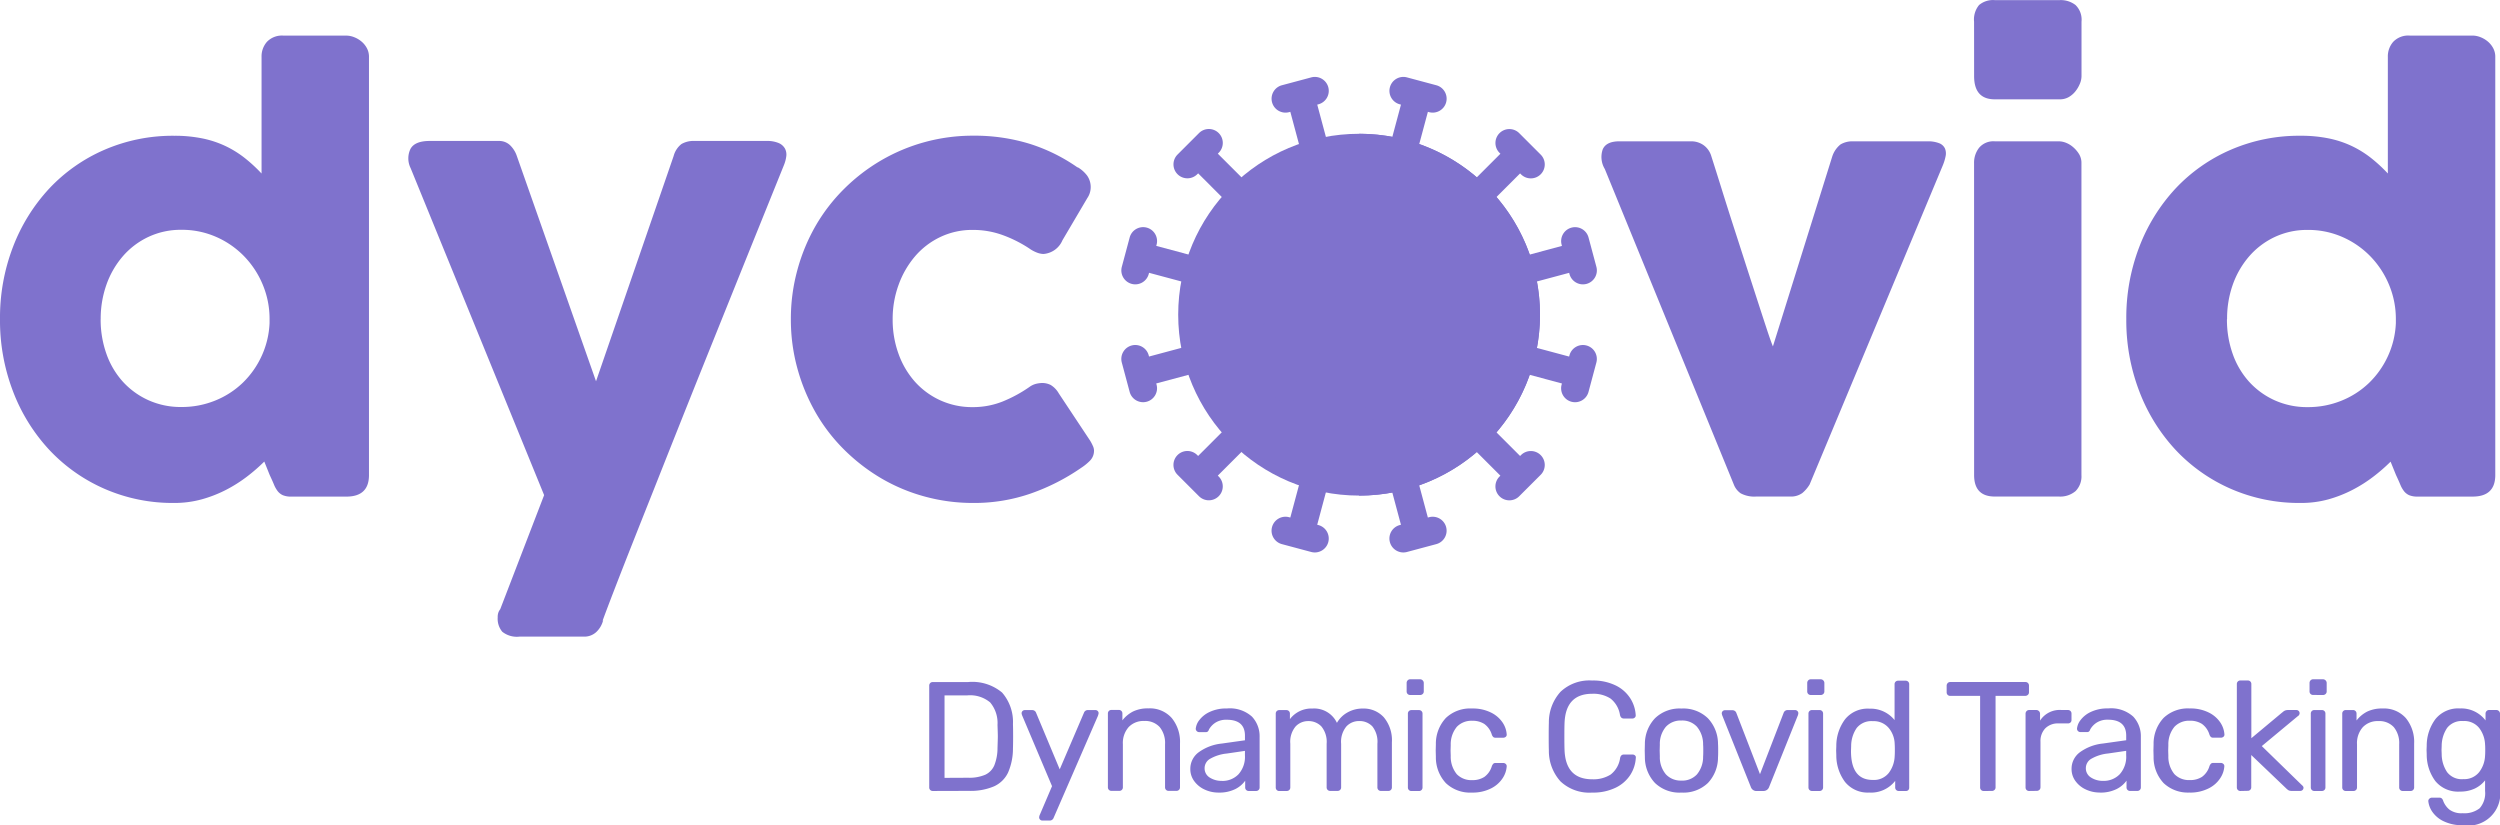 <svg xmlns="http://www.w3.org/2000/svg" width="109.538" height="36.158" viewBox="0 0 109.538 36.158">
  <g id="Group_2579" data-name="Group 2579" transform="translate(-241.32 -868.963)">
    <g id="Group_190" data-name="Group 190" transform="translate(241.32 868.963)">
      <path id="Path_7859" data-name="Path 7859" d="M16.9-97.814a7.683,7.683,0,0,1-.754.656,6.159,6.159,0,0,1-.919.582,5.564,5.564,0,0,1-1.066.417A4.465,4.465,0,0,1,12.956-96a7.46,7.46,0,0,1-3.07-.625,7.348,7.348,0,0,1-2.415-1.71A7.877,7.877,0,0,1,5.89-100.89a8.676,8.676,0,0,1-.57-3.162,8.661,8.661,0,0,1,.57-3.168,7.893,7.893,0,0,1,1.581-2.549,7.272,7.272,0,0,1,2.415-1.7,7.524,7.524,0,0,1,3.07-.619,6.038,6.038,0,0,1,1.232.116,4.439,4.439,0,0,1,1.017.337,4.459,4.459,0,0,1,.846.527,6.662,6.662,0,0,1,.729.674v-5.111a.962.962,0,0,1,.239-.662.908.908,0,0,1,.717-.27h2.758a.951.951,0,0,1,.337.067,1.13,1.13,0,0,1,.325.19.983.983,0,0,1,.239.294.792.792,0,0,1,.092.38v18.324q0,.944-.993.944h-2.4a.943.943,0,0,1-.38-.061.6.6,0,0,1-.227-.178,1.237,1.237,0,0,1-.165-.294q-.074-.178-.184-.411Zm-7.17-6.239a4.475,4.475,0,0,0,.251,1.514,3.593,3.593,0,0,0,.717,1.22,3.405,3.405,0,0,0,1.121.815,3.447,3.447,0,0,0,1.452.3,3.879,3.879,0,0,0,1.477-.282,3.764,3.764,0,0,0,1.207-.778,3.87,3.87,0,0,0,.827-1.171,3.839,3.839,0,0,0,.349-1.446v-.172a3.872,3.872,0,0,0-.294-1.5,3.961,3.961,0,0,0-.815-1.25,3.863,3.863,0,0,0-1.226-.852,3.721,3.721,0,0,0-1.526-.313,3.332,3.332,0,0,0-1.452.313,3.393,3.393,0,0,0-1.121.852,3.859,3.859,0,0,0-.717,1.25A4.454,4.454,0,0,0,9.732-104.052Zm13.581-6.619a.957.957,0,0,1-.006-.84q.19-.349.84-.349h3.027a.692.692,0,0,1,.5.19,1.189,1.189,0,0,1,.294.472l3.469,9.867,3.4-9.867a.986.986,0,0,1,.343-.527,1.054,1.054,0,0,1,.576-.135H38.9a1.294,1.294,0,0,1,.539.092.566.566,0,0,1,.276.245.569.569,0,0,1,.055.343,1.531,1.531,0,0,1-.1.374l-1.017,2.519q-.552,1.367-1.146,2.844t-1.207,3q-.613,1.526-1.2,3t-1.121,2.825q-.539,1.354-.987,2.488t-.778,1.992q-.331.858-.5,1.324l.037-.061a1.066,1.066,0,0,1-.306.533.769.769,0,0,1-.539.2H28.081a1.025,1.025,0,0,1-.754-.214.888.888,0,0,1-.2-.631.561.561,0,0,1,.043-.245.486.486,0,0,1,.067-.11l1.924-5Zm27.1,9.6a.861.861,0,0,1,.325-.153,1.3,1.3,0,0,1,.239-.031.838.838,0,0,1,.38.086,1.021,1.021,0,0,1,.355.368l1.373,2.071a1.846,1.846,0,0,1,.116.221.514.514,0,0,1,.055.2.622.622,0,0,1-.178.46,2.351,2.351,0,0,1-.386.313,9.225,9.225,0,0,1-2.2,1.121A7.531,7.531,0,0,1,47.961-96a7.971,7.971,0,0,1-2.127-.282,7.811,7.811,0,0,1-1.906-.8,8.235,8.235,0,0,1-1.618-1.25,7.651,7.651,0,0,1-1.25-1.624,8.327,8.327,0,0,1-.8-1.93,8.037,8.037,0,0,1-.288-2.163,8.1,8.1,0,0,1,.288-2.169,8.181,8.181,0,0,1,.8-1.93,7.719,7.719,0,0,1,1.25-1.618,8.052,8.052,0,0,1,1.618-1.244,7.958,7.958,0,0,1,1.906-.8,7.971,7.971,0,0,1,2.127-.282,8.219,8.219,0,0,1,2.47.355,7.656,7.656,0,0,1,2.127,1.054l-.037-.037a1.431,1.431,0,0,1,.429.374.869.869,0,0,1,.159.533.849.849,0,0,1-.147.453l-1.091,1.851a.982.982,0,0,1-.833.6.852.852,0,0,1-.27-.055,1.53,1.53,0,0,1-.355-.19,5.592,5.592,0,0,0-1.158-.582,3.8,3.8,0,0,0-1.318-.227,3.236,3.236,0,0,0-1.422.313,3.346,3.346,0,0,0-1.109.852,4.014,4.014,0,0,0-.717,1.25,4.358,4.358,0,0,0-.257,1.5,4.379,4.379,0,0,0,.257,1.514,3.73,3.73,0,0,0,.717,1.22,3.356,3.356,0,0,0,1.109.815,3.347,3.347,0,0,0,1.422.3,3.5,3.5,0,0,0,1.311-.245A5.928,5.928,0,0,0,50.413-101.074Zm25.224-9.56a1.016,1.016,0,0,1-.092-.858q.153-.355.729-.355h3.138a.931.931,0,0,1,.558.172.911.911,0,0,1,.337.49q.208.65.46,1.459t.527,1.661q.276.852.545,1.691l.5,1.544q.227.7.4,1.226t.264.742l2.6-8.322a1.128,1.128,0,0,1,.362-.527,1.022,1.022,0,0,1,.57-.135h3.224a1.322,1.322,0,0,1,.539.086.458.458,0,0,1,.245.233.577.577,0,0,1,.025.337,2.1,2.1,0,0,1-.123.4L84.609-96.809a1.5,1.5,0,0,1-.319.374.846.846,0,0,1-.552.153H82.28a1.262,1.262,0,0,1-.693-.141.836.836,0,0,1-.3-.386Zm16.179-.257a1.061,1.061,0,0,1,.221-.674.818.818,0,0,1,.686-.282H95.53a.876.876,0,0,1,.319.067,1.084,1.084,0,0,1,.319.2,1.276,1.276,0,0,1,.251.3.741.741,0,0,1,.1.392v13.666a.915.915,0,0,1-.257.7,1.041,1.041,0,0,1-.735.239H92.723q-.907,0-.907-.944Zm0-6.2a.992.992,0,0,1,.221-.729.953.953,0,0,1,.686-.214h2.844a1.063,1.063,0,0,1,.693.214.891.891,0,0,1,.264.729v2.39a.876.876,0,0,1-.067.319,1.356,1.356,0,0,1-.19.331,1.035,1.035,0,0,1-.3.264.773.773,0,0,1-.4.1H92.723q-.907,0-.907-1.017Zm18.25,19.28a7.682,7.682,0,0,1-.754.656,6.159,6.159,0,0,1-.919.582,5.564,5.564,0,0,1-1.066.417A4.465,4.465,0,0,1,106.12-96a7.461,7.461,0,0,1-3.07-.625,7.348,7.348,0,0,1-2.415-1.71,7.877,7.877,0,0,1-1.581-2.556,8.676,8.676,0,0,1-.57-3.162,8.662,8.662,0,0,1,.57-3.168,7.893,7.893,0,0,1,1.581-2.549,7.273,7.273,0,0,1,2.415-1.7,7.524,7.524,0,0,1,3.07-.619,6.038,6.038,0,0,1,1.232.116,4.439,4.439,0,0,1,1.017.337,4.459,4.459,0,0,1,.846.527,6.661,6.661,0,0,1,.729.674v-5.111a.962.962,0,0,1,.239-.662.908.908,0,0,1,.717-.27h2.758a.951.951,0,0,1,.337.067,1.13,1.13,0,0,1,.325.19.983.983,0,0,1,.239.294.792.792,0,0,1,.092.38v18.324q0,.944-.993.944h-2.4a.943.943,0,0,1-.38-.061.6.6,0,0,1-.227-.178,1.237,1.237,0,0,1-.165-.294q-.074-.178-.184-.411Zm-7.17-6.239a4.475,4.475,0,0,0,.251,1.514,3.593,3.593,0,0,0,.717,1.22,3.405,3.405,0,0,0,1.121.815,3.447,3.447,0,0,0,1.452.3,3.88,3.88,0,0,0,1.477-.282,3.764,3.764,0,0,0,1.207-.778,3.87,3.87,0,0,0,.827-1.171,3.838,3.838,0,0,0,.349-1.446v-.172a3.872,3.872,0,0,0-.294-1.5,3.961,3.961,0,0,0-.815-1.25,3.863,3.863,0,0,0-1.226-.852,3.721,3.721,0,0,0-1.526-.313,3.332,3.332,0,0,0-1.452.313,3.393,3.393,0,0,0-1.121.852,3.859,3.859,0,0,0-.717,1.25A4.454,4.454,0,0,0,102.9-104.052Z" transform="translate(-5.32 118.037)" fill="#7f72cd"/>
      <g id="virus" transform="translate(49.131 3.37)">
        <path id="Path_6" data-name="Path 6" d="M417.058,162.59l-1.98.531a.61.61,0,1,0,.316,1.179l1.98-.531.014.053a.61.61,0,1,0,1.179-.316l-.344-1.285a.61.61,0,0,0-1.179.316Z" transform="translate(-397.752 -155.185)" fill="#7f72cd"/>
        <path id="Path_7" data-name="Path 7" d="M418.135,287.59a.61.61,0,0,0-.748.432l-.014.053-1.98-.531a.61.61,0,0,0-.316,1.179l1.98.531-.014.053a.61.61,0,0,0,1.179.316l.344-1.285A.61.61,0,0,0,418.135,287.59Z" transform="translate(-397.752 -275.822)" fill="#7f72cd"/>
        <path id="Path_8" data-name="Path 8" d="M.453,164.254a.61.61,0,0,0,.748-.432l.014-.053,1.98.531a.61.61,0,0,0,.316-1.179l-1.98-.531.014-.053a.61.61,0,0,0-1.179-.316l-.344,1.285a.61.61,0,0,0,.432.748Z" transform="translate(0 -155.186)" fill="#7f72cd"/>
        <g id="Group_12" data-name="Group 12" transform="translate(2.284 0)">
          <path id="Path_9" data-name="Path 9" d="M289.617.365,288.332.021a.61.61,0,0,0-.316,1.179l.053.014-.531,1.98a.61.61,0,1,0,1.179.316l.531-1.98.053.014a.61.61,0,1,0,.316-1.179Z" transform="translate(-278.1 0)" fill="#7f72cd"/>
          <path id="Path_10" data-name="Path 10" d="M369.148,59.514l1.449-1.449.039.039a.61.61,0,0,0,.863-.863l-.94-.94a.61.61,0,1,0-.863.863l.039.039-1.449,1.449a.61.61,0,1,0,.863.863Z" transform="translate(-355.409 -53.837)" fill="#7f72cd"/>
          <g id="Group_11" data-name="Group 11" transform="translate(0 0)">
            <path id="Path_11" data-name="Path 11" d="M163.775,1.214l.053-.014a.61.61,0,0,0-.316-1.179l-1.285.344a.61.61,0,1,0,.316,1.179l.053-.014.531,1.98a.61.61,0,1,0,1.179-.316Z" transform="translate(-157.475 0)" fill="#7f72cd"/>
            <path id="Path_12" data-name="Path 12" d="M58.064,57.2l.039-.039a.61.61,0,0,0-.863-.863l-.94.94a.61.61,0,0,0,.863.863l.039-.039,1.449,1.449a.61.61,0,0,0,.863-.863Z" transform="translate(-56.12 -53.837)" fill="#7f72cd"/>
          </g>
        </g>
        <path id="Path_13" data-name="Path 13" d="M1.53,289.254l1.98-.531a.61.61,0,1,0-.316-1.179l-1.98.531-.014-.053a.61.61,0,1,0-1.179.316l.344,1.285a.61.61,0,0,0,1.179-.316Z" transform="translate(0 -275.823)" fill="#7f72cd"/>
        <g id="Group_14" data-name="Group 14" transform="translate(2.284 14.98)">
          <path id="Path_14" data-name="Path 14" d="M289.3,417.035l-.053.014-.531-1.98a.61.61,0,0,0-1.179.316l.531,1.98-.053.014a.61.61,0,1,0,.316,1.179l1.285-.344a.61.61,0,0,0-.316-1.179Z" transform="translate(-278.1 -412.723)" fill="#7f72cd"/>
          <path id="Path_15" data-name="Path 15" d="M370.634,369.694l-.039.039-1.449-1.449a.61.61,0,0,0-.863.863l1.449,1.449-.039.039a.61.61,0,0,0,.863.863l.941-.94a.61.61,0,1,0-.863-.863Z" transform="translate(-355.407 -368.104)" fill="#7f72cd"/>
          <g id="Group_13" data-name="Group 13">
            <path id="Path_16" data-name="Path 16" d="M163.872,414.638a.611.611,0,0,0-.748.432l-.531,1.98-.053-.014a.61.61,0,1,0-.316,1.179l1.285.344a.61.61,0,1,0,.316-1.179l-.053-.014.53-1.98A.61.61,0,0,0,163.872,414.638Z" transform="translate(-157.473 -412.724)" fill="#7f72cd"/>
            <path id="Path_17" data-name="Path 17" d="M58.65,368.283,57.2,369.732l-.039-.039a.61.61,0,1,0-.863.863l.94.94a.61.61,0,0,0,.863-.863l-.039-.039,1.449-1.449a.61.61,0,1,0-.863-.863Z" transform="translate(-56.119 -368.104)" fill="#7f72cd"/>
          </g>
        </g>
        <circle id="Ellipse_1" data-name="Ellipse 1" cx="7.926" cy="7.926" r="7.926" transform="translate(2.492 2.492)" fill="#7f72cd"/>
        <path id="Path_18" data-name="Path 18" d="M256,77.095V61.243a7.926,7.926,0,1,1,0,15.852Z" transform="translate(-245.582 -58.751)" fill="#7f72cd"/>
        <g id="Group_15" data-name="Group 15" transform="translate(5.231 5.231)">
          <circle id="Ellipse_2" data-name="Ellipse 2" cx="0.61" cy="0.61" r="0.61" transform="translate(4.577)" fill="#7f72cd"/>
          <circle id="Ellipse_3" data-name="Ellipse 3" cx="0.61" cy="0.61" r="0.61" transform="translate(4.577 9.154)" fill="#7f72cd"/>
          <circle id="Ellipse_4" data-name="Ellipse 4" cx="0.61" cy="0.61" r="0.61" transform="translate(3.269 5.885)" fill="#7f72cd"/>
          <circle id="Ellipse_5" data-name="Ellipse 5" cx="0.61" cy="0.61" r="0.61" transform="translate(5.885 5.885)" fill="#7f72cd"/>
          <circle id="Ellipse_6" data-name="Ellipse 6" cx="0.61" cy="0.61" r="0.61" transform="translate(5.885 3.269)" fill="#7f72cd"/>
          <circle id="Ellipse_7" data-name="Ellipse 7" cx="0.61" cy="0.61" r="0.61" transform="translate(3.269 3.269)" fill="#7f72cd"/>
          <circle id="Ellipse_8" data-name="Ellipse 8" cx="0.61" cy="0.61" r="0.61" transform="translate(9.154 4.577)" fill="#7f72cd"/>
          <circle id="Ellipse_9" data-name="Ellipse 9" cx="0.61" cy="0.61" r="0.61" transform="translate(0 4.577)" fill="#7f72cd"/>
          <circle id="Ellipse_10" data-name="Ellipse 10" cx="0.61" cy="0.61" r="0.61" transform="translate(7.813 1.341)" fill="#7f72cd"/>
          <circle id="Ellipse_11" data-name="Ellipse 11" cx="0.61" cy="0.61" r="0.61" transform="translate(1.341 7.813)" fill="#7f72cd"/>
          <circle id="Ellipse_12" data-name="Ellipse 12" cx="0.61" cy="0.61" r="0.61" transform="translate(7.813 7.813)" fill="#7f72cd"/>
          <circle id="Ellipse_13" data-name="Ellipse 13" cx="0.61" cy="0.61" r="0.61" transform="translate(1.341 1.341)" fill="#7f72cd"/>
        </g>
        <path id="Path_19" data-name="Path 19" d="M256.61,354.077a.611.611,0,0,0-.61-.61v1.221A.611.611,0,0,0,256.61,354.077Z" transform="translate(-245.582 -339.082)" fill="#7f72cd"/>
        <path id="Path_20" data-name="Path 20" d="M256.61,129.143a.611.611,0,0,0-.61-.61v1.221A.611.611,0,0,0,256.61,129.143Z" transform="translate(-245.582 -123.302)" fill="#7f72cd"/>
      </g>
    </g>
    <path id="Path_7860" data-name="Path 7860" d="M3.376-21.67a.152.152,0,0,1-.113-.044.152.152,0,0,1-.044-.113V-26.28a.161.161,0,0,1,.044-.119.152.152,0,0,1,.113-.044H4.924a2.032,2.032,0,0,1,1.487.46A1.959,1.959,0,0,1,6.888-24.6q.007.2.007.532t-.007.539a2.647,2.647,0,0,1-.215,1.054,1.251,1.251,0,0,1-.61.6,2.6,2.6,0,0,1-1.1.2Zm1.548-.58a1.783,1.783,0,0,0,.747-.13.8.8,0,0,0,.4-.413,2.043,2.043,0,0,0,.14-.76q.014-.409.014-.511t-.014-.5a1.4,1.4,0,0,0-.321-.985,1.368,1.368,0,0,0-1-.31h-1v3.614Zm3.253,1.875a.131.131,0,0,1-.1-.041.131.131,0,0,1-.041-.1.315.315,0,0,1,.034-.123L8.6-21.881,7.3-24.957a.438.438,0,0,1-.034-.116.139.139,0,0,1,.041-.1.139.139,0,0,1,.1-.041H7.74A.175.175,0,0,1,7.9-25.1l1.037,2.482L10-25.1a.179.179,0,0,1,.17-.116H10.5a.139.139,0,0,1,.1.041.131.131,0,0,1,.041.1.654.654,0,0,1-.034.123L8.668-20.49a.179.179,0,0,1-.17.116Zm3.028-1.3a.152.152,0,0,1-.113-.044.152.152,0,0,1-.044-.113v-3.232a.152.152,0,0,1,.044-.113.152.152,0,0,1,.113-.044h.321a.152.152,0,0,1,.113.044.152.152,0,0,1,.044.113v.3a1.385,1.385,0,0,1,.467-.389,1.479,1.479,0,0,1,.672-.136,1.279,1.279,0,0,1,1.02.419,1.639,1.639,0,0,1,.365,1.115v1.923a.152.152,0,0,1-.044.113.152.152,0,0,1-.113.044h-.341a.152.152,0,0,1-.113-.044.152.152,0,0,1-.044-.113v-1.889a1.1,1.1,0,0,0-.235-.75.858.858,0,0,0-.679-.266.889.889,0,0,0-.682.269,1.049,1.049,0,0,0-.252.747v1.889a.152.152,0,0,1-.044.113.152.152,0,0,1-.113.044ZM15.9-21.6a1.425,1.425,0,0,1-.621-.136,1.148,1.148,0,0,1-.453-.372.881.881,0,0,1-.167-.522.9.9,0,0,1,.372-.74,2.079,2.079,0,0,1,1.006-.378l1.016-.143v-.2q0-.7-.8-.7a.875.875,0,0,0-.491.126.866.866,0,0,0-.286.3.2.2,0,0,1-.051.089.124.124,0,0,1-.085.027h-.293a.144.144,0,0,1-.106-.044.144.144,0,0,1-.044-.106.724.724,0,0,1,.153-.372,1.19,1.19,0,0,1,.454-.361,1.682,1.682,0,0,1,.757-.153,1.446,1.446,0,0,1,1.1.358,1.254,1.254,0,0,1,.334.89v2.21a.152.152,0,0,1-.044.113.152.152,0,0,1-.113.044H17.22a.152.152,0,0,1-.113-.044.152.152,0,0,1-.044-.113v-.293a1.178,1.178,0,0,1-.436.368A1.566,1.566,0,0,1,15.9-21.6Zm.143-.511a.971.971,0,0,0,.726-.29,1.147,1.147,0,0,0,.283-.835v-.191l-.791.116a1.826,1.826,0,0,0-.73.228.473.473,0,0,0-.246.406.471.471,0,0,0,.225.419A.953.953,0,0,0,16.04-22.113Zm2.516.443a.152.152,0,0,1-.113-.044.152.152,0,0,1-.044-.113v-3.232a.152.152,0,0,1,.044-.113.152.152,0,0,1,.113-.044h.307a.152.152,0,0,1,.113.044.152.152,0,0,1,.044.113v.239a1.174,1.174,0,0,1,.989-.464,1.1,1.1,0,0,1,1.071.627,1.211,1.211,0,0,1,.464-.457,1.342,1.342,0,0,1,.675-.17,1.191,1.191,0,0,1,.914.382,1.566,1.566,0,0,1,.355,1.1v1.971a.152.152,0,0,1-.044.113.152.152,0,0,1-.113.044h-.321a.152.152,0,0,1-.113-.044.152.152,0,0,1-.044-.113v-1.909a1.084,1.084,0,0,0-.222-.764.77.77,0,0,0-.583-.232.749.749,0,0,0-.552.235,1.053,1.053,0,0,0-.232.76v1.909a.152.152,0,0,1-.044.113.152.152,0,0,1-.113.044h-.321a.152.152,0,0,1-.113-.044.152.152,0,0,1-.044-.113v-1.909A1.062,1.062,0,0,0,20.4-24.5a.775.775,0,0,0-.576-.232.749.749,0,0,0-.552.235,1.042,1.042,0,0,0-.232.754v1.916a.152.152,0,0,1-.044.113.152.152,0,0,1-.113.044Zm5.735-4.208a.152.152,0,0,1-.113-.044.152.152,0,0,1-.044-.113V-26.4a.164.164,0,0,1,.044-.116.147.147,0,0,1,.113-.048h.43a.158.158,0,0,1,.116.048.158.158,0,0,1,.048.116v.368a.147.147,0,0,1-.048.113.164.164,0,0,1-.116.044Zm.055,4.208a.152.152,0,0,1-.113-.044.152.152,0,0,1-.044-.113v-3.232a.152.152,0,0,1,.044-.113.152.152,0,0,1,.113-.044h.327a.152.152,0,0,1,.113.044.152.152,0,0,1,.044.113v3.232a.152.152,0,0,1-.044.113.152.152,0,0,1-.113.044ZM27-21.6a1.544,1.544,0,0,1-1.142-.413,1.653,1.653,0,0,1-.44-1.156l-.007-.273.007-.273a1.653,1.653,0,0,1,.44-1.156A1.544,1.544,0,0,1,27-25.284a1.786,1.786,0,0,1,.832.177,1.3,1.3,0,0,1,.508.436,1.056,1.056,0,0,1,.181.518.119.119,0,0,1-.041.109.172.172,0,0,1-.116.041h-.327a.162.162,0,0,1-.1-.027.281.281,0,0,1-.068-.109.893.893,0,0,0-.327-.467.945.945,0,0,0-.532-.14.882.882,0,0,0-.672.263,1.2,1.2,0,0,0-.269.8l-.007.246.007.232a1.205,1.205,0,0,0,.266.8.885.885,0,0,0,.675.259.945.945,0,0,0,.532-.14.893.893,0,0,0,.327-.467.321.321,0,0,1,.068-.113.149.149,0,0,1,.1-.031h.327a.164.164,0,0,1,.116.044.128.128,0,0,1,.041.113,1.067,1.067,0,0,1-.181.515,1.29,1.29,0,0,1-.5.44A1.781,1.781,0,0,1,27-21.6Zm5.265,0a1.842,1.842,0,0,1-1.388-.491,1.992,1.992,0,0,1-.508-1.357q-.007-.184-.007-.6t.007-.614a1.987,1.987,0,0,1,.511-1.354,1.837,1.837,0,0,1,1.384-.494,2.254,2.254,0,0,1,1.03.215,1.576,1.576,0,0,1,.641.563,1.527,1.527,0,0,1,.239.743v.014a.116.116,0,0,1-.044.092.149.149,0,0,1-.1.038h-.375q-.136,0-.17-.157a1.137,1.137,0,0,0-.416-.719,1.389,1.389,0,0,0-.8-.208q-1.173,0-1.214,1.3-.007.184-.007.566t.007.58q.041,1.3,1.214,1.3a1.406,1.406,0,0,0,.808-.208,1.106,1.106,0,0,0,.413-.719.222.222,0,0,1,.061-.123.165.165,0,0,1,.109-.034h.375a.158.158,0,0,1,.106.038.106.106,0,0,1,.038.1,1.537,1.537,0,0,1-.239.75,1.576,1.576,0,0,1-.641.563A2.254,2.254,0,0,1,32.264-21.6Zm3.914,0a1.55,1.55,0,0,1-1.163-.423,1.638,1.638,0,0,1-.44-1.125l-.007-.293.007-.293a1.634,1.634,0,0,1,.443-1.122,1.545,1.545,0,0,1,1.159-.426,1.545,1.545,0,0,1,1.159.426,1.634,1.634,0,0,1,.443,1.122q.007.075.007.293t-.007.293a1.638,1.638,0,0,1-.44,1.125A1.55,1.55,0,0,1,36.178-21.6Zm0-.525a.873.873,0,0,0,.679-.273,1.2,1.2,0,0,0,.269-.784q.007-.068.007-.259t-.007-.259a1.2,1.2,0,0,0-.269-.784.873.873,0,0,0-.679-.273.884.884,0,0,0-.682.273,1.162,1.162,0,0,0-.266.784l-.007.259.007.259a1.162,1.162,0,0,0,.266.784A.884.884,0,0,0,36.178-22.126Zm3.294.457a.258.258,0,0,1-.252-.17L37.958-25l-.014-.068a.139.139,0,0,1,.041-.1.139.139,0,0,1,.1-.041h.327a.179.179,0,0,1,.17.116l1.037,2.687L40.658-25.1a.184.184,0,0,1,.164-.116h.334a.142.142,0,0,1,.1.041.133.133,0,0,1,.044.1L41.286-25,40.017-21.84a.258.258,0,0,1-.252.17Zm2.373-4.208a.152.152,0,0,1-.113-.044.152.152,0,0,1-.044-.113V-26.4a.164.164,0,0,1,.044-.116.147.147,0,0,1,.113-.048h.43a.158.158,0,0,1,.116.048.158.158,0,0,1,.048.116v.368a.147.147,0,0,1-.048.113.164.164,0,0,1-.116.044ZM41.9-21.67a.152.152,0,0,1-.113-.044.152.152,0,0,1-.044-.113v-3.232a.152.152,0,0,1,.044-.113.152.152,0,0,1,.113-.044h.327a.152.152,0,0,1,.113.044.152.152,0,0,1,.044.113v3.232a.152.152,0,0,1-.044.113.152.152,0,0,1-.113.044Zm2.516.068a1.274,1.274,0,0,1-1.071-.464,1.946,1.946,0,0,1-.382-1.173l-.007-.2.007-.2a1.951,1.951,0,0,1,.382-1.17,1.27,1.27,0,0,1,1.071-.467,1.343,1.343,0,0,1,1.1.5v-1.569a.152.152,0,0,1,.044-.113.152.152,0,0,1,.113-.044H46a.152.152,0,0,1,.113.044.152.152,0,0,1,.044.113v4.528a.152.152,0,0,1-.044.113A.152.152,0,0,1,46-21.67H45.7a.152.152,0,0,1-.113-.044.152.152,0,0,1-.044-.113v-.286A1.339,1.339,0,0,1,44.416-21.6Zm.143-.552a.83.83,0,0,0,.706-.31,1.3,1.3,0,0,0,.256-.74q.007-.075.007-.259t-.007-.266a1.14,1.14,0,0,0-.259-.7.856.856,0,0,0-.7-.3.819.819,0,0,0-.706.3,1.4,1.4,0,0,0-.242.791l-.007.2Q43.6-22.154,44.559-22.154Zm4.862.484a.152.152,0,0,1-.113-.044.152.152,0,0,1-.044-.113v-4.01H47.955a.152.152,0,0,1-.113-.044.152.152,0,0,1-.044-.113v-.286a.164.164,0,0,1,.044-.116.147.147,0,0,1,.113-.048h3.287a.161.161,0,0,1,.119.044.161.161,0,0,1,.044.119v.286a.147.147,0,0,1-.048.113.164.164,0,0,1-.116.044h-1.3v4.01a.147.147,0,0,1-.048.113.164.164,0,0,1-.116.044Zm1.991,0a.152.152,0,0,1-.113-.044.152.152,0,0,1-.044-.113v-3.226a.164.164,0,0,1,.044-.116.147.147,0,0,1,.113-.048h.314a.158.158,0,0,1,.116.048.158.158,0,0,1,.048.116v.3a1.024,1.024,0,0,1,.955-.464h.266a.152.152,0,0,1,.113.044.152.152,0,0,1,.044.113v.28a.141.141,0,0,1-.044.109.159.159,0,0,1-.113.041H52.7a.776.776,0,0,0-.58.215.8.8,0,0,0-.211.583v2a.147.147,0,0,1-.048.113.164.164,0,0,1-.116.044Zm3.1.068a1.425,1.425,0,0,1-.621-.136,1.148,1.148,0,0,1-.453-.372.881.881,0,0,1-.167-.522.9.9,0,0,1,.372-.74,2.079,2.079,0,0,1,1.006-.378l1.016-.143v-.2q0-.7-.8-.7a.875.875,0,0,0-.491.126.866.866,0,0,0-.286.3.2.2,0,0,1-.051.089.124.124,0,0,1-.085.027h-.293a.144.144,0,0,1-.106-.044.144.144,0,0,1-.044-.106.724.724,0,0,1,.153-.372,1.19,1.19,0,0,1,.454-.361,1.682,1.682,0,0,1,.757-.153,1.446,1.446,0,0,1,1.1.358,1.254,1.254,0,0,1,.334.89v2.21a.152.152,0,0,1-.044.113.152.152,0,0,1-.113.044h-.314a.152.152,0,0,1-.113-.044.152.152,0,0,1-.044-.113v-.293a1.178,1.178,0,0,1-.436.368A1.566,1.566,0,0,1,54.509-21.6Zm.143-.511a.971.971,0,0,0,.726-.29,1.147,1.147,0,0,0,.283-.835v-.191l-.791.116a1.826,1.826,0,0,0-.73.228.473.473,0,0,0-.246.406.471.471,0,0,0,.225.419A.953.953,0,0,0,54.652-22.113Zm3.792.511a1.544,1.544,0,0,1-1.142-.413,1.653,1.653,0,0,1-.44-1.156l-.007-.273.007-.273a1.653,1.653,0,0,1,.44-1.156,1.544,1.544,0,0,1,1.142-.413,1.786,1.786,0,0,1,.832.177,1.3,1.3,0,0,1,.508.436,1.056,1.056,0,0,1,.181.518.119.119,0,0,1-.041.109.172.172,0,0,1-.116.041H59.48a.162.162,0,0,1-.1-.027.281.281,0,0,1-.068-.109.893.893,0,0,0-.327-.467.945.945,0,0,0-.532-.14.882.882,0,0,0-.672.263,1.2,1.2,0,0,0-.269.8l-.007.246.007.232a1.205,1.205,0,0,0,.266.8.885.885,0,0,0,.675.259.945.945,0,0,0,.532-.14.893.893,0,0,0,.327-.467.321.321,0,0,1,.068-.113.149.149,0,0,1,.1-.031h.327a.164.164,0,0,1,.116.044.128.128,0,0,1,.041.113,1.068,1.068,0,0,1-.181.515,1.29,1.29,0,0,1-.5.44A1.781,1.781,0,0,1,58.444-21.6Zm2.223-.068a.152.152,0,0,1-.113-.044.152.152,0,0,1-.044-.113v-4.528a.152.152,0,0,1,.044-.113.152.152,0,0,1,.113-.044h.321a.152.152,0,0,1,.113.044.152.152,0,0,1,.044.113v2.373L62.488-25.1a.851.851,0,0,0,.068-.055.325.325,0,0,1,.092-.048.39.39,0,0,1,.113-.014h.361a.139.139,0,0,1,.1.041.139.139,0,0,1,.041.1.156.156,0,0,1-.082.13l-1.575,1.309,1.746,1.7q.082.068.082.123a.139.139,0,0,1-.041.1.139.139,0,0,1-.1.041h-.355a.378.378,0,0,1-.147-.02.579.579,0,0,1-.126-.1l-1.521-1.453v1.412a.152.152,0,0,1-.044.113.152.152,0,0,1-.113.044Zm3.185-4.208a.152.152,0,0,1-.113-.044.152.152,0,0,1-.044-.113V-26.4a.164.164,0,0,1,.044-.116.147.147,0,0,1,.113-.048h.43a.158.158,0,0,1,.116.048.158.158,0,0,1,.048.116v.368a.147.147,0,0,1-.048.113.164.164,0,0,1-.116.044Zm.055,4.208a.152.152,0,0,1-.113-.044.152.152,0,0,1-.044-.113v-3.232a.152.152,0,0,1,.044-.113.152.152,0,0,1,.113-.044h.327a.152.152,0,0,1,.113.044.152.152,0,0,1,.044.113v3.232a.152.152,0,0,1-.044.113.152.152,0,0,1-.113.044Zm1.378,0a.152.152,0,0,1-.113-.044.152.152,0,0,1-.044-.113v-3.232a.152.152,0,0,1,.044-.113.152.152,0,0,1,.113-.044H65.6a.152.152,0,0,1,.113.044.152.152,0,0,1,.044.113v.3a1.385,1.385,0,0,1,.467-.389,1.479,1.479,0,0,1,.672-.136,1.28,1.28,0,0,1,1.02.419,1.639,1.639,0,0,1,.365,1.115v1.923a.152.152,0,0,1-.044.113.152.152,0,0,1-.113.044h-.341a.152.152,0,0,1-.113-.044.152.152,0,0,1-.044-.113v-1.889a1.1,1.1,0,0,0-.235-.75.858.858,0,0,0-.679-.266.889.889,0,0,0-.682.269,1.05,1.05,0,0,0-.252.747v1.889a.152.152,0,0,1-.044.113.152.152,0,0,1-.113.044Zm5.156,1.5a1.865,1.865,0,0,1-.9-.188,1.242,1.242,0,0,1-.484-.426,1,1,0,0,1-.157-.43.133.133,0,0,1,.044-.116.162.162,0,0,1,.113-.048h.327a.166.166,0,0,1,.1.031.227.227,0,0,1,.068.113.916.916,0,0,0,.269.378.884.884,0,0,0,.583.16,1.087,1.087,0,0,0,.743-.215.992.992,0,0,0,.239-.76v-.464a1.274,1.274,0,0,1-.45.358,1.464,1.464,0,0,1-.648.133,1.284,1.284,0,0,1-1.081-.46,1.944,1.944,0,0,1-.378-1.17l-.007-.191.007-.184a1.951,1.951,0,0,1,.382-1.17,1.278,1.278,0,0,1,1.077-.467,1.329,1.329,0,0,1,1.118.525v-.293a.164.164,0,0,1,.044-.116.147.147,0,0,1,.113-.048h.314a.158.158,0,0,1,.116.048.158.158,0,0,1,.048.116v3.307A1.4,1.4,0,0,1,70.439-20.169Zm-.014-2.019a.836.836,0,0,0,.7-.307,1.256,1.256,0,0,0,.259-.73q.007-.061.007-.239t-.007-.232a1.269,1.269,0,0,0-.256-.73.834.834,0,0,0-.706-.307.81.81,0,0,0-.7.3,1.419,1.419,0,0,0-.239.791l-.007.177.007.184a1.425,1.425,0,0,0,.239.788A.806.806,0,0,0,70.426-22.188Z" transform="translate(278.815 925.29)" fill="#7f72cd"/>
  </g>
</svg>
